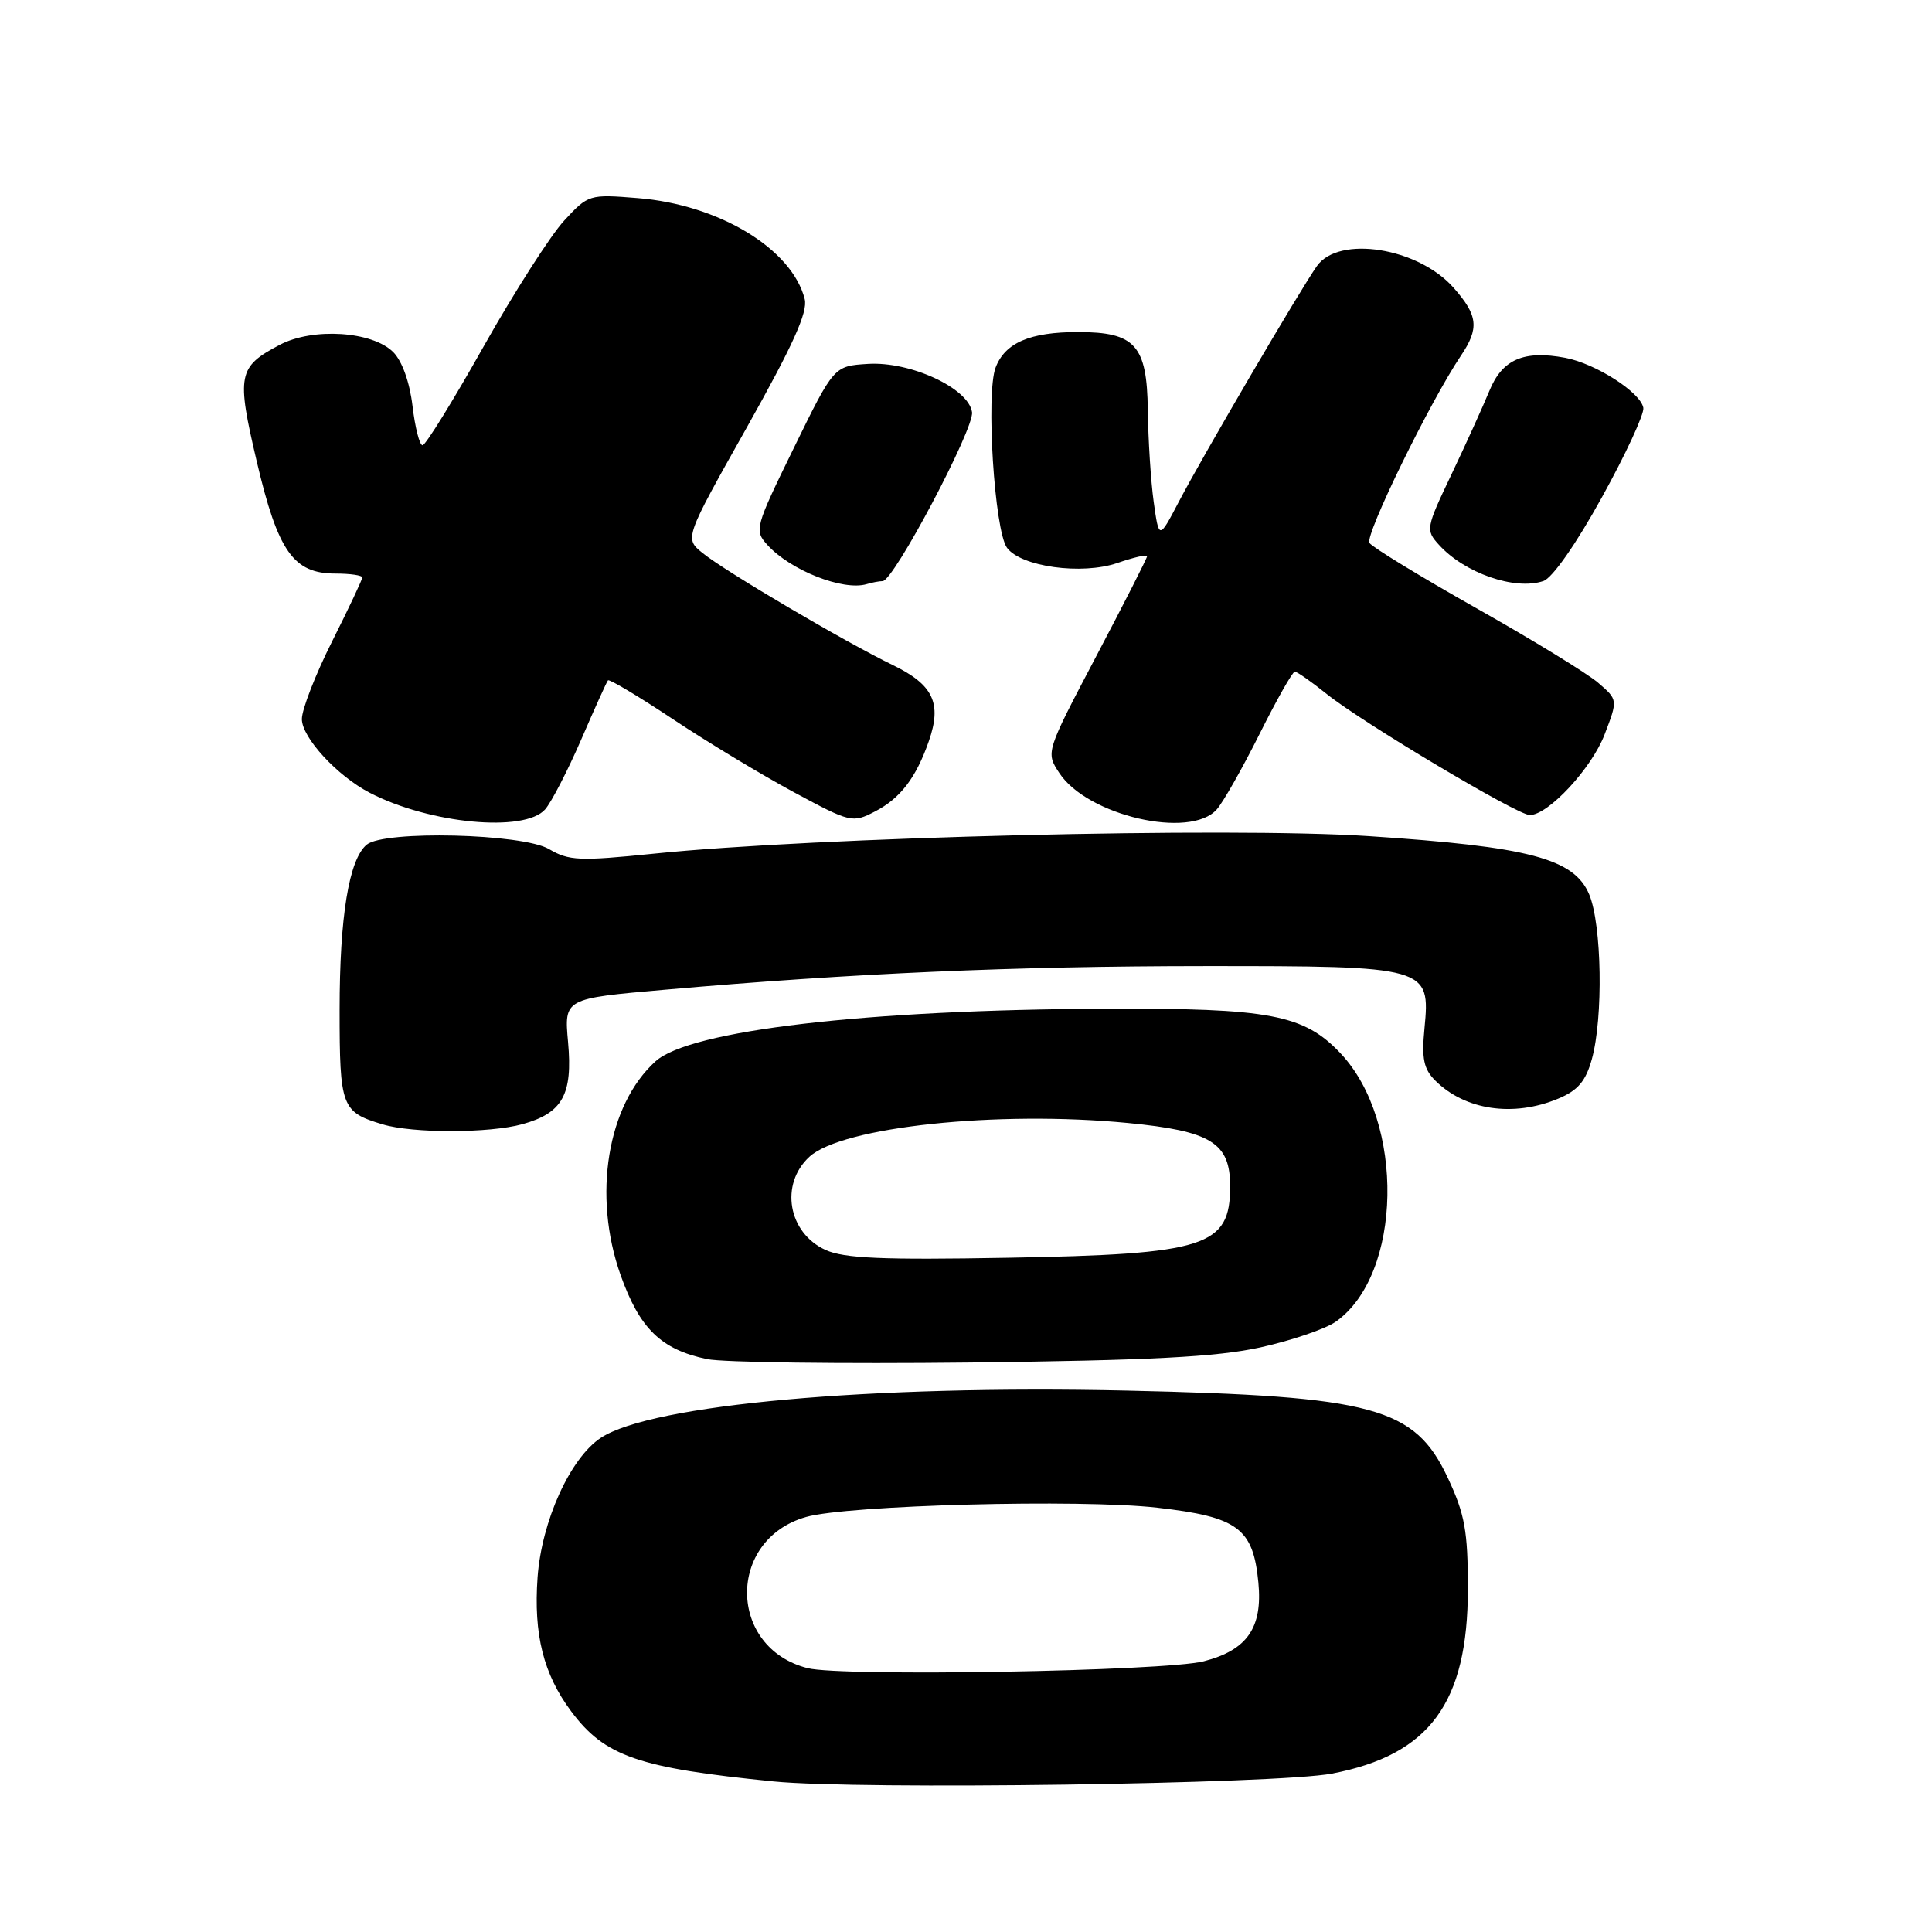 <?xml version="1.0" encoding="UTF-8" standalone="no"?>
<!DOCTYPE svg PUBLIC "-//W3C//DTD SVG 1.1//EN" "http://www.w3.org/Graphics/SVG/1.1/DTD/svg11.dtd" >
<svg xmlns="http://www.w3.org/2000/svg" xmlns:xlink="http://www.w3.org/1999/xlink" version="1.1" viewBox="0 0 256 256">
 <g >
 <path fill="currentColor"
d=" M 176.50 235.01 C 189.44 232.53 194.50 225.65 194.50 210.50 C 194.50 202.84 194.10 200.65 191.84 195.82 C 187.45 186.46 182.09 185.00 149.29 184.26 C 115.34 183.50 86.36 186.10 79.63 190.51 C 75.57 193.17 71.77 201.54 71.23 209.01 C 70.69 216.58 72.01 221.84 75.69 226.77 C 80.14 232.73 84.57 234.26 102.50 236.05 C 113.79 237.18 169.24 236.40 176.50 235.01 Z  M 167.00 178.54 C 171.12 177.63 175.62 176.10 177.00 175.13 C 185.83 168.91 186.19 148.65 177.64 139.58 C 172.78 134.43 168.28 133.57 146.50 133.66 C 114.74 133.79 91.40 136.52 86.86 140.63 C 80.47 146.41 78.50 158.41 82.22 168.92 C 84.75 176.05 87.59 178.82 93.69 180.09 C 95.78 180.53 111.45 180.73 128.50 180.54 C 152.50 180.26 161.19 179.81 167.00 178.54 Z  M 69.22 148.96 C 74.55 147.48 75.90 145.04 75.27 138.08 C 74.75 132.31 74.75 132.31 88.13 131.14 C 112.95 128.96 134.38 128.02 159.53 128.01 C 189.25 128.00 189.54 128.08 188.75 136.27 C 188.36 140.28 188.65 141.65 190.17 143.17 C 194.11 147.11 200.53 148.06 206.46 145.58 C 209.08 144.49 210.11 143.28 210.93 140.33 C 212.45 134.85 212.25 122.54 210.58 118.53 C 208.59 113.76 202.64 112.19 181.34 110.79 C 162.85 109.57 108.00 110.92 86.59 113.12 C 76.78 114.12 75.38 114.06 72.75 112.51 C 69.26 110.45 50.91 110.00 48.59 111.92 C 46.24 113.88 45.00 121.43 45.00 133.82 C 45.00 146.69 45.25 147.35 50.69 148.98 C 54.69 150.19 64.84 150.17 69.22 148.96 Z  M 72.23 107.25 C 73.07 106.29 75.22 102.12 77.01 98.00 C 78.79 93.88 80.39 90.34 80.56 90.15 C 80.73 89.95 84.62 92.27 89.19 95.31 C 93.76 98.35 100.96 102.69 105.19 104.97 C 112.69 109.01 112.96 109.07 115.93 107.53 C 119.30 105.79 121.38 103.07 123.08 98.19 C 124.83 93.17 123.66 90.72 118.29 88.12 C 111.93 85.04 96.12 75.73 93.10 73.28 C 90.69 71.33 90.69 71.33 98.95 56.65 C 105.05 45.79 107.06 41.36 106.63 39.64 C 104.95 32.98 95.27 27.11 84.50 26.25 C 78.08 25.73 77.95 25.77 74.75 29.24 C 72.96 31.18 68.17 38.66 64.10 45.88 C 60.04 53.10 56.39 59.00 55.99 59.00 C 55.60 59.00 55.00 56.66 54.66 53.80 C 54.29 50.65 53.28 47.84 52.11 46.66 C 49.33 43.88 41.47 43.38 37.07 45.69 C 31.52 48.62 31.32 49.65 34.03 61.18 C 36.83 73.08 38.88 76.00 44.45 76.00 C 46.40 76.00 48.00 76.23 48.00 76.52 C 48.00 76.81 46.20 80.62 44.00 85.00 C 41.80 89.38 40.00 94.00 40.00 95.28 C 40.00 97.73 44.69 102.82 49.00 105.05 C 56.93 109.16 69.50 110.35 72.23 107.25 Z  M 161.23 107.25 C 162.08 106.29 164.63 101.79 166.90 97.25 C 169.17 92.71 171.27 89.00 171.57 89.00 C 171.87 89.00 173.78 90.34 175.81 91.97 C 180.51 95.74 201.06 108.00 202.70 108.00 C 205.15 108.00 210.91 101.80 212.62 97.31 C 214.38 92.72 214.38 92.72 211.76 90.47 C 210.32 89.23 203.06 84.78 195.61 80.58 C 188.17 76.38 181.81 72.49 181.46 71.94 C 180.83 70.92 189.47 53.24 193.58 47.13 C 196.03 43.49 195.85 41.80 192.60 38.12 C 187.91 32.81 177.41 31.14 174.50 35.25 C 172.28 38.38 159.36 60.44 156.19 66.50 C 153.57 71.50 153.57 71.50 152.87 66.50 C 152.49 63.75 152.14 58.26 152.09 54.31 C 151.98 45.74 150.42 44.00 142.84 44.00 C 136.47 44.00 133.17 45.42 131.92 48.71 C 130.62 52.14 131.77 70.30 133.43 72.58 C 135.28 75.10 143.35 76.21 148.05 74.60 C 150.22 73.85 152.00 73.44 152.00 73.69 C 152.00 73.94 148.98 79.89 145.28 86.91 C 138.56 99.68 138.56 99.68 140.36 102.42 C 144.07 108.08 157.71 111.24 161.23 107.25 Z  M 116.95 77.00 C 118.41 77.00 129.11 56.78 128.80 54.62 C 128.35 51.44 120.63 47.86 115.00 48.22 C 110.50 48.50 110.50 48.50 105.19 59.35 C 100.03 69.89 99.93 70.27 101.68 72.20 C 104.73 75.57 111.71 78.32 114.83 77.40 C 115.56 77.18 116.52 77.00 116.95 77.00 Z  M 212.25 65.91 C 215.42 60.19 217.89 54.84 217.75 54.04 C 217.38 51.98 211.43 48.17 207.39 47.41 C 201.90 46.38 199.05 47.62 197.35 51.79 C 196.51 53.83 194.26 58.80 192.34 62.83 C 188.94 69.97 188.89 70.23 190.66 72.18 C 194.06 75.94 200.73 78.26 204.50 76.99 C 205.69 76.60 208.84 72.09 212.25 65.91 Z  M 107.02 221.04 C 96.43 218.36 96.27 204.02 106.80 201.01 C 112.29 199.43 143.17 198.62 153.37 199.78 C 164.04 201.00 166.05 202.49 166.74 209.68 C 167.32 215.68 165.26 218.65 159.50 220.13 C 154.34 221.45 111.58 222.19 107.02 221.04 Z  M 109.40 165.63 C 104.42 163.37 103.30 156.91 107.25 153.28 C 111.58 149.31 132.13 147.13 149.44 148.80 C 160.49 149.87 163.00 151.42 163.00 157.18 C 163.00 165.19 159.88 166.19 133.50 166.66 C 116.95 166.96 111.84 166.74 109.40 165.63 Z "/>
</g>
</svg>